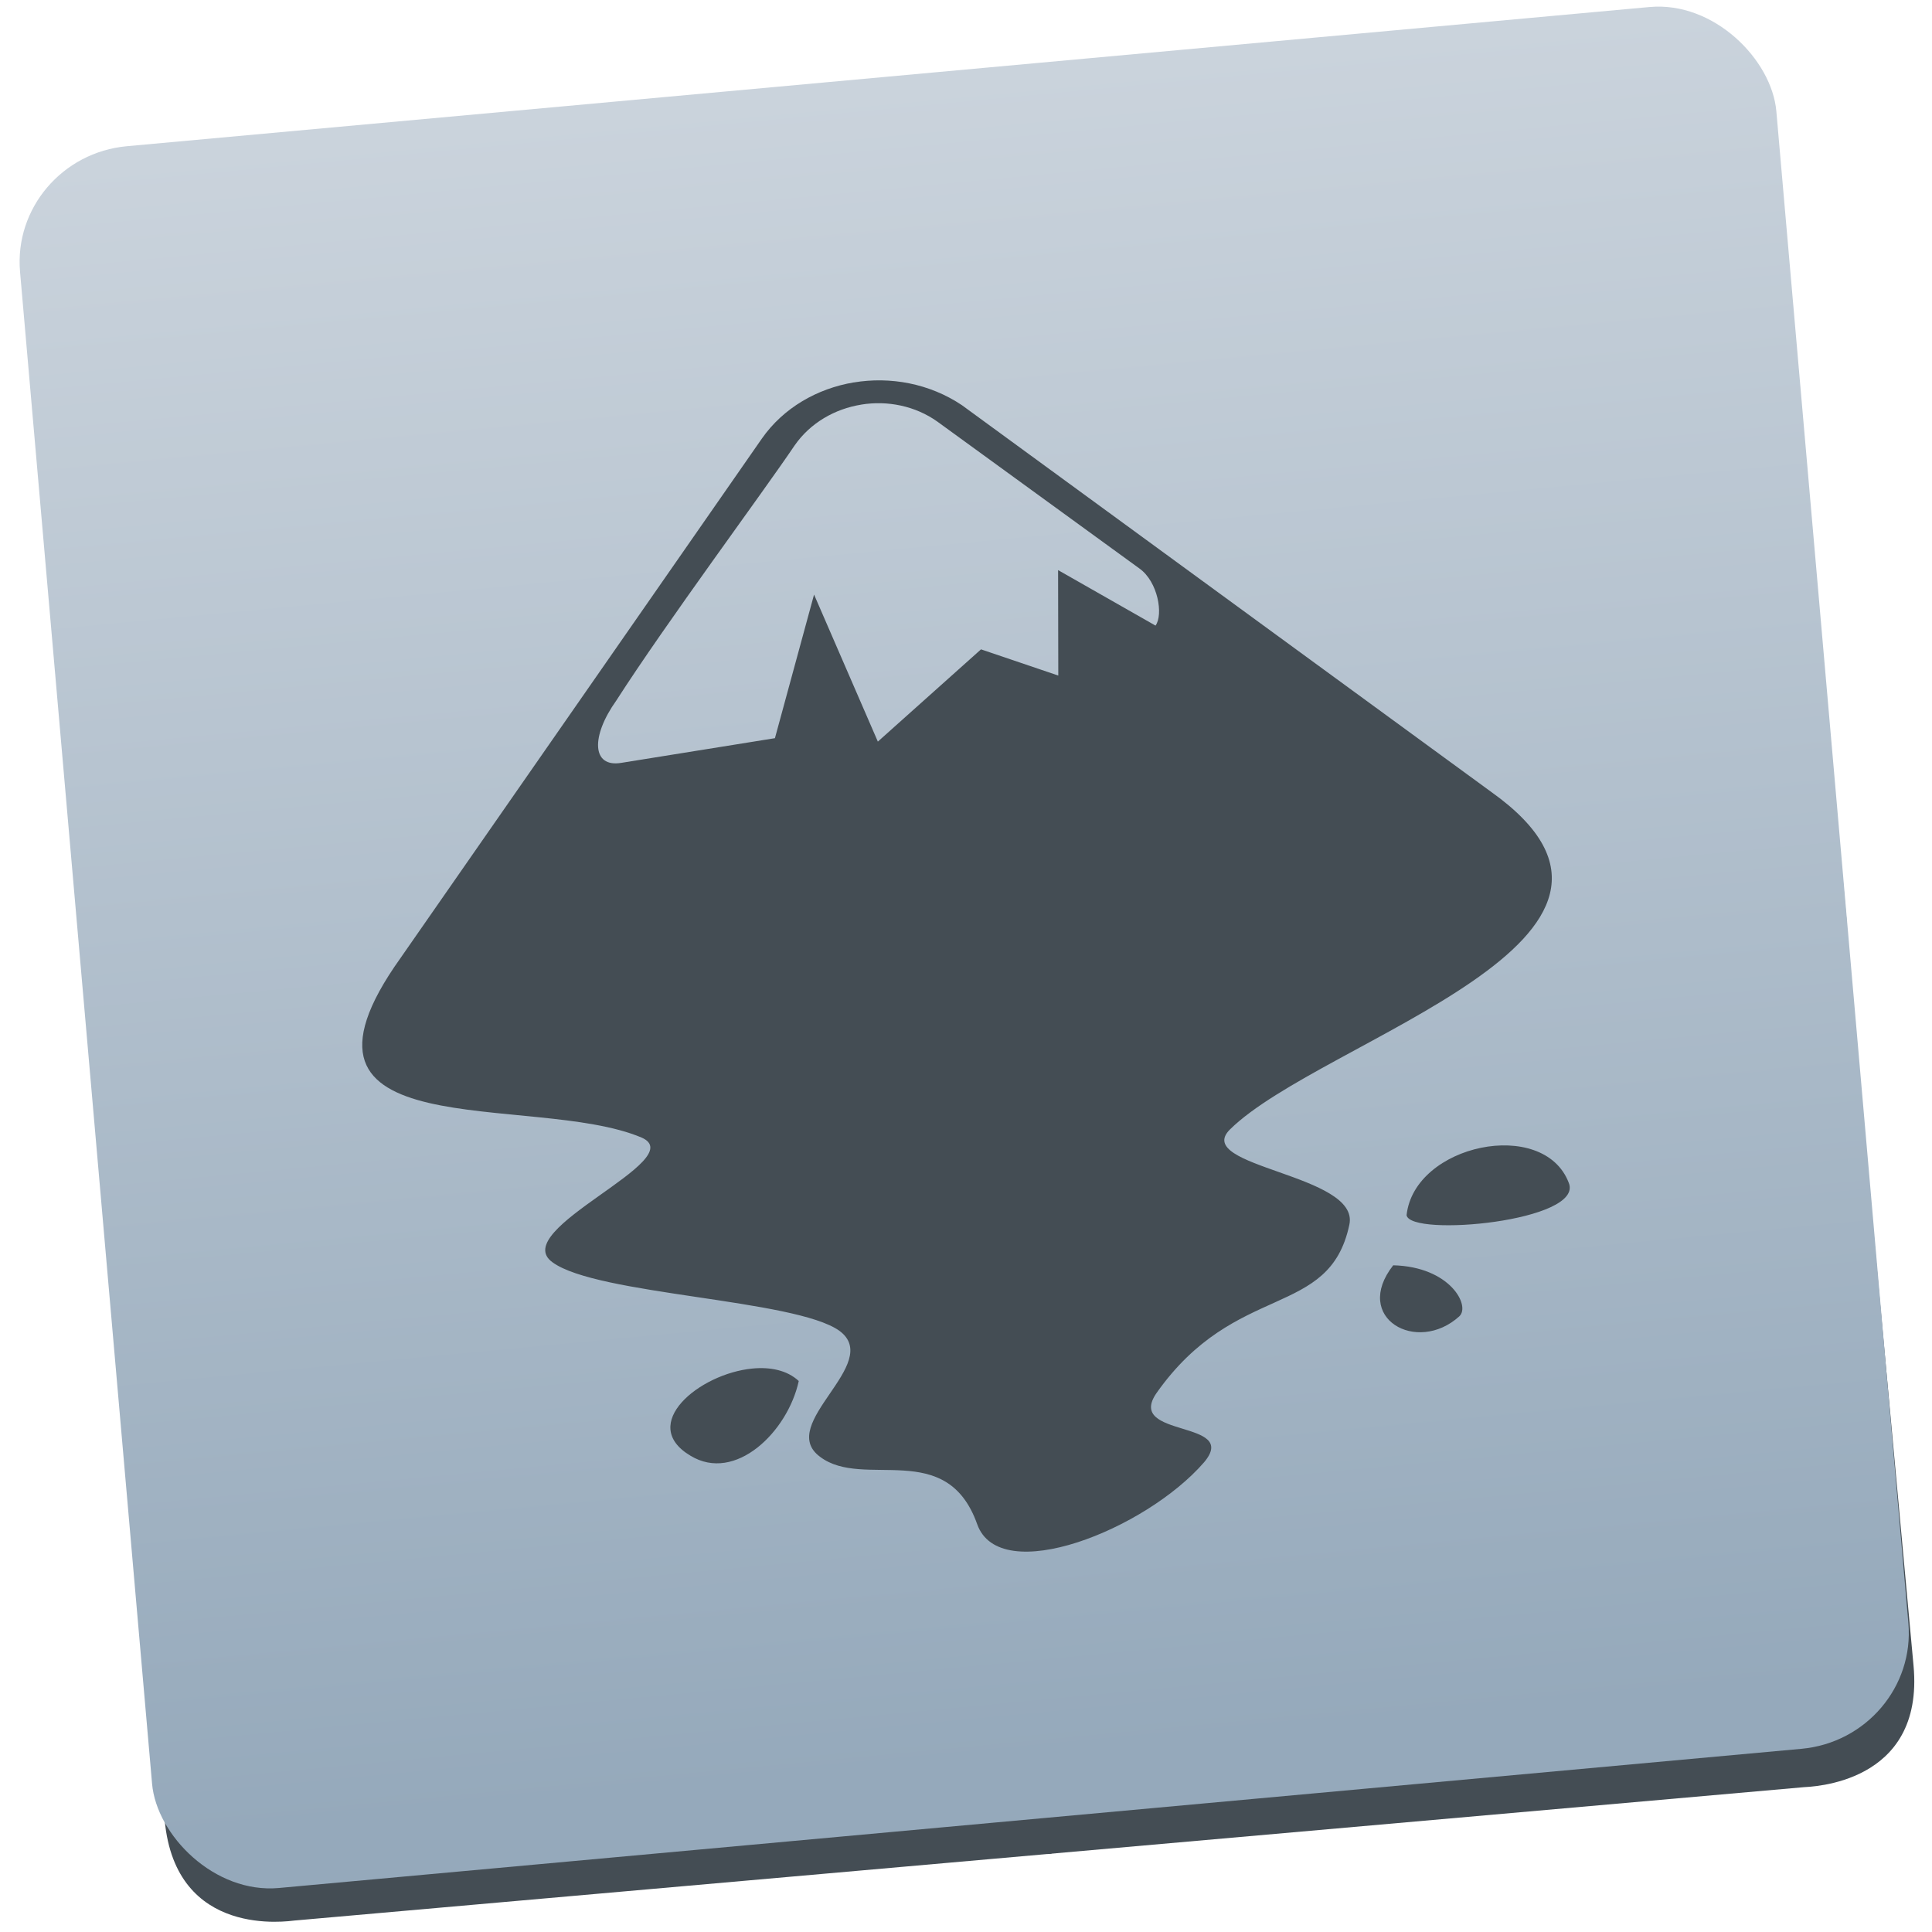<svg height="48" width="48" xmlns="http://www.w3.org/2000/svg" xmlns:xlink="http://www.w3.org/1999/xlink">
  <linearGradient id="a" gradientTransform="matrix(.937 0 0 .944 143.004 52.343)" gradientUnits="userSpaceOnUse" x1="41.749" x2="41.357" y1="226.204" y2="102.257">
    <stop offset="0" stop-color="#95a9bb" />
    <stop offset="1" stop-color="#cad3dc" />
  </linearGradient>
  <g fill="#687681" fill-rule="evenodd" transform="matrix(.393 -.035 .036 .387 7.183 -55.575)">
    <path d="m-23.525 154.669 47.829.036-.042 55.168-55.437-.042.036-48.054c.006-7.638 7.211-7.109 7.614-7.108z" />
    <g transform="matrix(1.001 0 0 .952 .037 11.69)">
      <path d="m-23.877 265.806 47.759.036.044-57.957-55.357-.042-.038 50.483c-.006 8.025 7.189 7.479 7.592 7.479z" fill="#444d54" />
      <path d="m71.569 150.28-47.759-.036-.044 57.957 55.357.042.038-50.483c.006-8.025-7.189-7.479-7.592-7.479z" fill="#687681" />
      <path d="m71.368 265.877-47.759-.036.044-57.957 55.357.042-.038 50.483c-.006 8.025-7.201 7.468-7.603 7.468z" fill="#444d54" />
    </g>
  </g>
  <rect fill="url(#a)" height="121.898" ry="8.042" transform="matrix(.361 -.033 .031 .355 -50.438 -44.433)" width="120.872" x="127.696" y="148.014" />
  <path d="m21.211 9.501c-.907.152-1.748.631-2.283 1.396l-8.979 12.908c-3.417 4.788 3.284 3.315 5.99 4.457 1.254.547-3.347 2.29-2.211 3.1 1.11.814 6.02.912 7.125 1.7 1.11.814-1.587 2.319-.477 3.133 1.083.819 3.139-.47 3.902 1.673.562 1.582 4.187.137 5.637-1.538.903-1.07-1.965-.59-1.181-1.721 1.967-2.789 4.291-1.827 4.79-4.18.276-1.262-3.917-1.426-2.966-2.368 2.274-2.245 11.59-4.75 6.494-8.384l-13.153-9.61c-.807-.541-1.782-.717-2.689-.565zm.187.551c.651-.106 1.342.031 1.894.425l5.017 3.647c.46.328.598 1.143.4 1.419l-2.421-1.379.005 2.62-1.92-.651-2.563 2.292-1.585-3.653-.972 3.568-3.817.613c-.736.123-.759-.658-.124-1.548 1.222-1.907 3.67-5.208 4.428-6.335.392-.566 1.005-.912 1.657-1.017zm15.399 18.464c-.905.185-1.755.794-1.851 1.675.092.552 4.432.151 4.028-.808-.312-.813-1.272-1.052-2.177-.867zm-2.183 2.92c-1.025 1.307.588 2.226 1.644 1.266.28-.263-.232-1.232-1.644-1.266zm-15.921 2.565c-1.327.128-2.844 1.391-1.538 2.166 1.114.679 2.415-.593 2.69-1.856-.288-.269-.71-.353-1.152-.31z" fill="#444d54" stroke-width="1.179" />
</svg>
